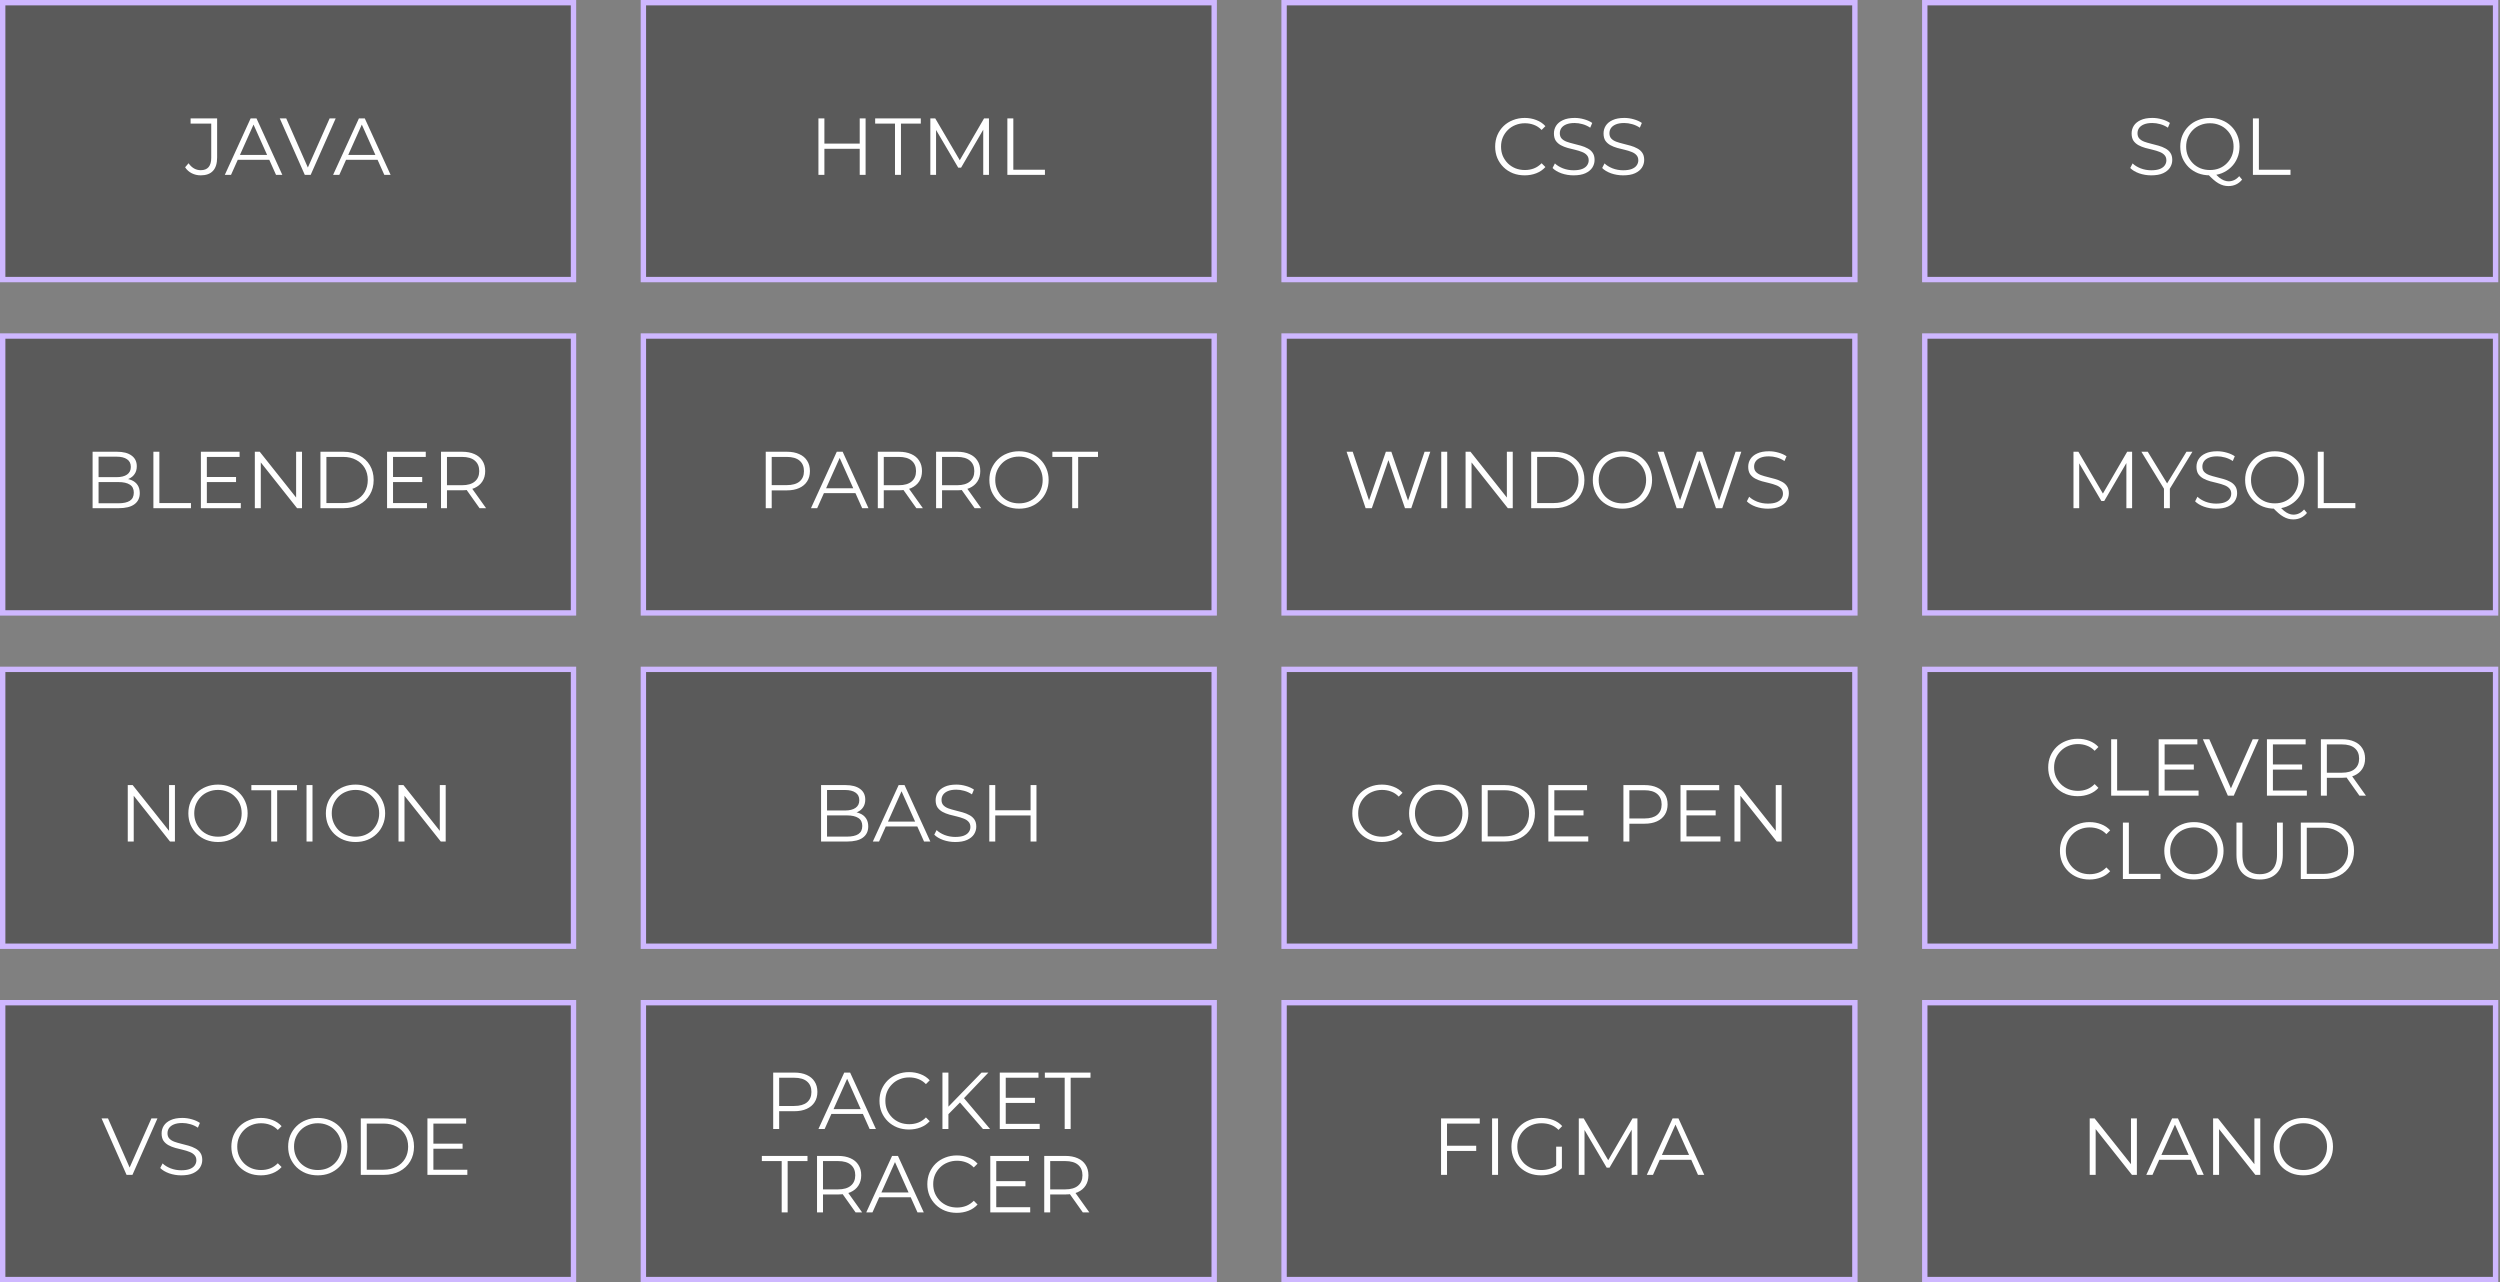 <svg width="930" height="477" viewBox="0 0 930 477" fill="none" xmlns="http://www.w3.org/2000/svg">
<rect x="0" y="0" width="930" height="477" fill="#808080" stroke="none"/>
<rect x="1" y="1" width="212.339" height="103" fill="black" fill-opacity="0.3" stroke="#CEB7FF" stroke-width="2"/>
<path d="M74.651 65.23C73.471 65.23 72.361 64.97 71.321 64.45C70.301 63.93 69.481 63.19 68.861 62.23L70.151 60.73C70.731 61.57 71.401 62.21 72.161 62.65C72.921 63.09 73.761 63.31 74.681 63.31C77.281 63.31 78.581 61.77 78.581 58.69V45.97H70.901V44.05H80.771V58.6C80.771 60.82 80.251 62.48 79.211 63.58C78.191 64.68 76.671 65.23 74.651 65.23ZM83.631 65.05L93.231 44.05H95.421L105.021 65.05H102.681L93.861 45.34H94.761L85.941 65.05H83.631ZM87.411 59.44L88.071 57.64H100.281L100.941 59.44H87.411ZM113.381 65.05L104.081 44.05H106.481L115.181 63.82H113.861L122.621 44.05H124.871L115.571 65.05H113.381ZM123.914 65.05L133.514 44.05H135.704L145.304 65.05H142.964L134.144 45.34H135.044L126.224 65.05H123.914ZM127.694 59.44L128.354 57.64H140.564L141.224 59.44H127.694Z" fill="white"/>
<rect x="1" y="125" width="212.339" height="103" fill="black" fill-opacity="0.3" stroke="#CEB7FF" stroke-width="2"/>
<path d="M34.445 189.05V168.05H43.505C45.845 168.05 47.655 168.52 48.935 169.46C50.235 170.4 50.885 171.73 50.885 173.45C50.885 174.59 50.615 175.55 50.075 176.33C49.555 177.11 48.835 177.7 47.915 178.1C47.015 178.5 46.025 178.7 44.945 178.7L45.455 177.98C46.795 177.98 47.945 178.19 48.905 178.61C49.885 179.01 50.645 179.62 51.185 180.44C51.725 181.24 51.995 182.24 51.995 183.44C51.995 185.22 51.335 186.6 50.015 187.58C48.715 188.56 46.745 189.05 44.105 189.05H34.445ZM36.665 187.22H44.075C45.915 187.22 47.325 186.91 48.305 186.29C49.285 185.65 49.775 184.64 49.775 183.26C49.775 181.9 49.285 180.91 48.305 180.29C47.325 179.65 45.915 179.33 44.075 179.33H36.425V177.5H43.355C45.035 177.5 46.335 177.18 47.255 176.54C48.195 175.9 48.665 174.95 48.665 173.69C48.665 172.41 48.195 171.46 47.255 170.84C46.335 170.2 45.035 169.88 43.355 169.88H36.665V187.22ZM57.062 189.05V168.05H59.282V187.13H71.042V189.05H57.062ZM76.708 177.44H87.808V179.33H76.708V177.44ZM76.948 187.13H89.578V189.05H74.728V168.05H89.128V169.97H76.948V187.13ZM94.796 189.05V168.05H96.626L111.116 186.29H110.156V168.05H112.346V189.05H110.516L96.056 170.81H97.016V189.05H94.796ZM119.201 189.05V168.05H127.751C129.991 168.05 131.951 168.5 133.631 169.4C135.331 170.28 136.651 171.51 137.591 173.09C138.531 174.67 139.001 176.49 139.001 178.55C139.001 180.61 138.531 182.43 137.591 184.01C136.651 185.59 135.331 186.83 133.631 187.73C131.951 188.61 129.991 189.05 127.751 189.05H119.201ZM121.421 187.13H127.631C129.491 187.13 131.101 186.77 132.461 186.05C133.841 185.31 134.911 184.3 135.671 183.02C136.431 181.72 136.811 180.23 136.811 178.55C136.811 176.85 136.431 175.36 135.671 174.08C134.911 172.8 133.841 171.8 132.461 171.08C131.101 170.34 129.491 169.97 127.631 169.97H121.421V187.13ZM145.966 177.44H157.066V179.33H145.966V177.44ZM146.206 187.13H158.836V189.05H143.986V168.05H158.386V169.97H146.206V187.13ZM164.054 189.05V168.05H171.914C173.694 168.05 175.224 168.34 176.504 168.92C177.784 169.48 178.764 170.3 179.444 171.38C180.144 172.44 180.494 173.73 180.494 175.25C180.494 176.73 180.144 178.01 179.444 179.09C178.764 180.15 177.784 180.97 176.504 181.55C175.224 182.11 173.694 182.39 171.914 182.39H165.284L166.274 181.37V189.05H164.054ZM178.394 189.05L172.994 181.43H175.394L180.824 189.05H178.394ZM166.274 181.55L165.284 180.5H171.854C173.954 180.5 175.544 180.04 176.624 179.12C177.724 178.2 178.274 176.91 178.274 175.25C178.274 173.57 177.724 172.27 176.624 171.35C175.544 170.43 173.954 169.97 171.854 169.97H165.284L166.274 168.92V181.55Z" fill="white"/>
<rect x="1" y="249" width="212.339" height="103" fill="black" fill-opacity="0.3" stroke="#CEB7FF" stroke-width="2"/>
<path d="M47.526 313.05V292.05H49.356L63.846 310.29H62.886V292.05H65.076V313.05H63.246L48.786 294.81H49.746V313.05H47.526ZM81.11 313.23C79.53 313.23 78.06 312.97 76.7 312.45C75.36 311.91 74.19 311.16 73.19 310.2C72.21 309.22 71.44 308.09 70.88 306.81C70.34 305.51 70.07 304.09 70.07 302.55C70.07 301.01 70.34 299.6 70.88 298.32C71.44 297.02 72.21 295.89 73.19 294.93C74.19 293.95 75.36 293.2 76.7 292.68C78.04 292.14 79.51 291.87 81.11 291.87C82.69 291.87 84.15 292.14 85.49 292.68C86.83 293.2 87.99 293.94 88.97 294.9C89.97 295.86 90.74 296.99 91.28 298.29C91.84 299.59 92.12 301.01 92.12 302.55C92.12 304.09 91.84 305.51 91.28 306.81C90.74 308.11 89.97 309.24 88.97 310.2C87.99 311.16 86.83 311.91 85.49 312.45C84.15 312.97 82.69 313.23 81.11 313.23ZM81.11 311.25C82.37 311.25 83.53 311.04 84.59 310.62C85.67 310.18 86.6 309.57 87.38 308.79C88.18 307.99 88.8 307.07 89.24 306.03C89.68 304.97 89.9 303.81 89.9 302.55C89.9 301.29 89.68 300.14 89.24 299.1C88.8 298.04 88.18 297.12 87.38 296.34C86.6 295.54 85.67 294.93 84.59 294.51C83.53 294.07 82.37 293.85 81.11 293.85C79.85 293.85 78.68 294.07 77.6 294.51C76.52 294.93 75.58 295.54 74.78 296.34C74 297.12 73.38 298.04 72.92 299.1C72.48 300.14 72.26 301.29 72.26 302.55C72.26 303.79 72.48 304.94 72.92 306C73.38 307.06 74 307.99 74.78 308.79C75.58 309.57 76.52 310.18 77.6 310.62C78.68 311.04 79.85 311.25 81.11 311.25ZM100.883 313.05V293.97H93.503V292.05H110.483V293.97H103.103V313.05H100.883ZM114.03 313.05V292.05H116.25V313.05H114.03ZM132.263 313.23C130.683 313.23 129.213 312.97 127.853 312.45C126.513 311.91 125.343 311.16 124.343 310.2C123.363 309.22 122.593 308.09 122.033 306.81C121.493 305.51 121.223 304.09 121.223 302.55C121.223 301.01 121.493 299.6 122.033 298.32C122.593 297.02 123.363 295.89 124.343 294.93C125.343 293.95 126.513 293.2 127.853 292.68C129.193 292.14 130.663 291.87 132.263 291.87C133.843 291.87 135.303 292.14 136.643 292.68C137.983 293.2 139.143 293.94 140.123 294.9C141.123 295.86 141.893 296.99 142.433 298.29C142.993 299.59 143.273 301.01 143.273 302.55C143.273 304.09 142.993 305.51 142.433 306.81C141.893 308.11 141.123 309.24 140.123 310.2C139.143 311.16 137.983 311.91 136.643 312.45C135.303 312.97 133.843 313.23 132.263 313.23ZM132.263 311.25C133.523 311.25 134.683 311.04 135.743 310.62C136.823 310.18 137.753 309.57 138.533 308.79C139.333 307.99 139.953 307.07 140.393 306.03C140.833 304.97 141.053 303.81 141.053 302.55C141.053 301.29 140.833 300.14 140.393 299.1C139.953 298.04 139.333 297.12 138.533 296.34C137.753 295.54 136.823 294.93 135.743 294.51C134.683 294.07 133.523 293.85 132.263 293.85C131.003 293.85 129.833 294.07 128.753 294.51C127.673 294.93 126.733 295.54 125.933 296.34C125.153 297.12 124.533 298.04 124.073 299.1C123.633 300.14 123.413 301.29 123.413 302.55C123.413 303.79 123.633 304.94 124.073 306C124.533 307.06 125.153 307.99 125.933 308.79C126.733 309.57 127.673 310.18 128.753 310.62C129.833 311.04 131.003 311.25 132.263 311.25ZM148.249 313.05V292.05H150.079L164.569 310.29H163.609V292.05H165.799V313.05H163.969L149.509 294.81H150.469V313.05H148.249Z" fill="white"/>
<rect x="1" y="373" width="212.339" height="103" fill="black" fill-opacity="0.3" stroke="#CEB7FF" stroke-width="2"/>
<path d="M47.08 437.05L37.78 416.05H40.18L48.88 435.82H47.56L56.32 416.05H58.57L49.27 437.05H47.08ZM67.408 437.23C65.848 437.23 64.348 436.98 62.908 436.48C61.488 435.96 60.388 435.3 59.608 434.5L60.478 432.79C61.218 433.51 62.208 434.12 63.448 434.62C64.708 435.1 66.028 435.34 67.408 435.34C68.728 435.34 69.798 435.18 70.618 434.86C71.458 434.52 72.068 434.07 72.448 433.51C72.848 432.95 73.048 432.33 73.048 431.65C73.048 430.83 72.808 430.17 72.328 429.67C71.868 429.17 71.258 428.78 70.498 428.5C69.738 428.2 68.898 427.94 67.978 427.72C67.058 427.5 66.138 427.27 65.218 427.03C64.298 426.77 63.448 426.43 62.668 426.01C61.908 425.59 61.288 425.04 60.808 424.36C60.348 423.66 60.118 422.75 60.118 421.63C60.118 420.59 60.388 419.64 60.928 418.78C61.488 417.9 62.338 417.2 63.478 416.68C64.618 416.14 66.078 415.87 67.858 415.87C69.038 415.87 70.208 416.04 71.368 416.38C72.528 416.7 73.528 417.15 74.368 417.73L73.618 419.5C72.718 418.9 71.758 418.46 70.738 418.18C69.738 417.9 68.768 417.76 67.828 417.76C66.568 417.76 65.528 417.93 64.708 418.27C63.888 418.61 63.278 419.07 62.878 419.65C62.498 420.21 62.308 420.85 62.308 421.57C62.308 422.39 62.538 423.05 62.998 423.55C63.478 424.05 64.098 424.44 64.858 424.72C65.638 425 66.488 425.25 67.408 425.47C68.328 425.69 69.238 425.93 70.138 426.19C71.058 426.45 71.898 426.79 72.658 427.21C73.438 427.61 74.058 428.15 74.518 428.83C74.998 429.51 75.238 430.4 75.238 431.5C75.238 432.52 74.958 433.47 74.398 434.35C73.838 435.21 72.978 435.91 71.818 436.45C70.678 436.97 69.208 437.23 67.408 437.23ZM97.046 437.23C95.466 437.23 94.006 436.97 92.666 436.45C91.326 435.91 90.166 435.16 89.186 434.2C88.206 433.24 87.436 432.11 86.876 430.81C86.336 429.51 86.066 428.09 86.066 426.55C86.066 425.01 86.336 423.59 86.876 422.29C87.436 420.99 88.206 419.86 89.186 418.9C90.186 417.94 91.356 417.2 92.696 416.68C94.036 416.14 95.496 415.87 97.076 415.87C98.596 415.87 100.026 416.13 101.366 416.65C102.706 417.15 103.836 417.91 104.756 418.93L103.346 420.34C102.486 419.46 101.536 418.83 100.496 418.45C99.456 418.05 98.336 417.85 97.136 417.85C95.876 417.85 94.706 418.07 93.626 418.51C92.546 418.93 91.606 419.54 90.806 420.34C90.006 421.12 89.376 422.04 88.916 423.1C88.476 424.14 88.256 425.29 88.256 426.55C88.256 427.81 88.476 428.97 88.916 430.03C89.376 431.07 90.006 431.99 90.806 432.79C91.606 433.57 92.546 434.18 93.626 434.62C94.706 435.04 95.876 435.25 97.136 435.25C98.336 435.25 99.456 435.05 100.496 434.65C101.536 434.25 102.486 433.61 103.346 432.73L104.756 434.14C103.836 435.16 102.706 435.93 101.366 436.45C100.026 436.97 98.586 437.23 97.046 437.23ZM118.229 437.23C116.649 437.23 115.179 436.97 113.819 436.45C112.479 435.91 111.309 435.16 110.309 434.2C109.329 433.22 108.559 432.09 107.999 430.81C107.459 429.51 107.189 428.09 107.189 426.55C107.189 425.01 107.459 423.6 107.999 422.32C108.559 421.02 109.329 419.89 110.309 418.93C111.309 417.95 112.479 417.2 113.819 416.68C115.159 416.14 116.629 415.87 118.229 415.87C119.809 415.87 121.269 416.14 122.609 416.68C123.949 417.2 125.109 417.94 126.089 418.9C127.089 419.86 127.859 420.99 128.399 422.29C128.959 423.59 129.239 425.01 129.239 426.55C129.239 428.09 128.959 429.51 128.399 430.81C127.859 432.11 127.089 433.24 126.089 434.2C125.109 435.16 123.949 435.91 122.609 436.45C121.269 436.97 119.809 437.23 118.229 437.23ZM118.229 435.25C119.489 435.25 120.649 435.04 121.709 434.62C122.789 434.18 123.719 433.57 124.499 432.79C125.299 431.99 125.919 431.07 126.359 430.03C126.799 428.97 127.019 427.81 127.019 426.55C127.019 425.29 126.799 424.14 126.359 423.1C125.919 422.04 125.299 421.12 124.499 420.34C123.719 419.54 122.789 418.93 121.709 418.51C120.649 418.07 119.489 417.85 118.229 417.85C116.969 417.85 115.799 418.07 114.719 418.51C113.639 418.93 112.699 419.54 111.899 420.34C111.119 421.12 110.499 422.04 110.039 423.1C109.599 424.14 109.379 425.29 109.379 426.55C109.379 427.79 109.599 428.94 110.039 430C110.499 431.06 111.119 431.99 111.899 432.79C112.699 433.57 113.639 434.18 114.719 434.62C115.799 435.04 116.969 435.25 118.229 435.25ZM134.215 437.05V416.05H142.765C145.005 416.05 146.965 416.5 148.645 417.4C150.345 418.28 151.665 419.51 152.605 421.09C153.545 422.67 154.015 424.49 154.015 426.55C154.015 428.61 153.545 430.43 152.605 432.01C151.665 433.59 150.345 434.83 148.645 435.73C146.965 436.61 145.005 437.05 142.765 437.05H134.215ZM136.435 435.13H142.645C144.505 435.13 146.115 434.77 147.475 434.05C148.855 433.31 149.925 432.3 150.685 431.02C151.445 429.72 151.825 428.23 151.825 426.55C151.825 424.85 151.445 423.36 150.685 422.08C149.925 420.8 148.855 419.8 147.475 419.08C146.115 418.34 144.505 417.97 142.645 417.97H136.435V435.13ZM160.981 425.44H172.081V427.33H160.981V425.44ZM161.221 435.13H173.851V437.05H159.001V416.05H173.401V417.97H161.221V435.13Z" fill="white"/>
<rect x="239.339" y="1" width="212.339" height="103" fill="black" fill-opacity="0.3" stroke="#CEB7FF" stroke-width="2"/>
<path d="M319.814 44.05H322.004V65.05H319.814V44.05ZM306.674 65.05H304.454V44.05H306.674V65.05ZM320.024 55.36H306.434V53.41H320.024V55.36ZM332.938 65.05V45.97H325.558V44.05H342.538V45.97H335.158V65.05H332.938ZM346.085 65.05V44.05H347.915L357.515 60.43H356.555L366.065 44.05H367.895V65.05H365.765V47.38H366.275L357.515 62.38H356.465L347.645 47.38H348.215V65.05H346.085ZM374.737 65.05V44.05H376.957V63.13H388.717V65.05H374.737Z" fill="white"/>
<rect x="239.339" y="125" width="212.339" height="103" fill="black" fill-opacity="0.3" stroke="#CEB7FF" stroke-width="2"/>
<path d="M284.854 189.05V168.05H292.714C294.494 168.05 296.024 168.34 297.304 168.92C298.584 169.48 299.564 170.3 300.244 171.38C300.944 172.44 301.294 173.73 301.294 175.25C301.294 176.73 300.944 178.01 300.244 179.09C299.564 180.15 298.584 180.97 297.304 181.55C296.024 182.13 294.494 182.42 292.714 182.42H286.084L287.074 181.37V189.05H284.854ZM287.074 181.55L286.084 180.47H292.654C294.754 180.47 296.344 180.02 297.424 179.12C298.524 178.2 299.074 176.91 299.074 175.25C299.074 173.57 298.524 172.27 297.424 171.35C296.344 170.43 294.754 169.97 292.654 169.97H286.084L287.074 168.92V181.55ZM301.68 189.05L311.28 168.05H313.47L323.07 189.05H320.73L311.91 169.34H312.81L303.99 189.05H301.68ZM305.46 183.44L306.12 181.64H318.33L318.99 183.44H305.46ZM326.544 189.05V168.05H334.404C336.184 168.05 337.714 168.34 338.994 168.92C340.274 169.48 341.254 170.3 341.934 171.38C342.634 172.44 342.984 173.73 342.984 175.25C342.984 176.73 342.634 178.01 341.934 179.09C341.254 180.15 340.274 180.97 338.994 181.55C337.714 182.11 336.184 182.39 334.404 182.39H327.774L328.764 181.37V189.05H326.544ZM340.884 189.05L335.484 181.43H337.884L343.314 189.05H340.884ZM328.764 181.55L327.774 180.5H334.344C336.444 180.5 338.034 180.04 339.114 179.12C340.214 178.2 340.764 176.91 340.764 175.25C340.764 173.57 340.214 172.27 339.114 171.35C338.034 170.43 336.444 169.97 334.344 169.97H327.774L328.764 168.92V181.55ZM348.223 189.05V168.05H356.083C357.863 168.05 359.393 168.34 360.673 168.92C361.953 169.48 362.933 170.3 363.613 171.38C364.313 172.44 364.663 173.73 364.663 175.25C364.663 176.73 364.313 178.01 363.613 179.09C362.933 180.15 361.953 180.97 360.673 181.55C359.393 182.11 357.863 182.39 356.083 182.39H349.453L350.443 181.37V189.05H348.223ZM362.563 189.05L357.163 181.43H359.563L364.993 189.05H362.563ZM350.443 181.55L349.453 180.5H356.023C358.123 180.5 359.713 180.04 360.793 179.12C361.893 178.2 362.443 176.91 362.443 175.25C362.443 173.57 361.893 172.27 360.793 171.35C359.713 170.43 358.123 169.97 356.023 169.97H349.453L350.443 168.92V181.55ZM379.083 189.23C377.503 189.23 376.033 188.97 374.673 188.45C373.333 187.91 372.163 187.16 371.163 186.2C370.183 185.22 369.413 184.09 368.853 182.81C368.313 181.51 368.043 180.09 368.043 178.55C368.043 177.01 368.313 175.6 368.853 174.32C369.413 173.02 370.183 171.89 371.163 170.93C372.163 169.95 373.333 169.2 374.673 168.68C376.013 168.14 377.483 167.87 379.083 167.87C380.663 167.87 382.123 168.14 383.463 168.68C384.803 169.2 385.963 169.94 386.943 170.9C387.943 171.86 388.713 172.99 389.253 174.29C389.813 175.59 390.093 177.01 390.093 178.55C390.093 180.09 389.813 181.51 389.253 182.81C388.713 184.11 387.943 185.24 386.943 186.2C385.963 187.16 384.803 187.91 383.463 188.45C382.123 188.97 380.663 189.23 379.083 189.23ZM379.083 187.25C380.343 187.25 381.503 187.04 382.563 186.62C383.643 186.18 384.573 185.57 385.353 184.79C386.153 183.99 386.773 183.07 387.213 182.03C387.653 180.97 387.873 179.81 387.873 178.55C387.873 177.29 387.653 176.14 387.213 175.1C386.773 174.04 386.153 173.12 385.353 172.34C384.573 171.54 383.643 170.93 382.563 170.51C381.503 170.07 380.343 169.85 379.083 169.85C377.823 169.85 376.653 170.07 375.573 170.51C374.493 170.93 373.553 171.54 372.753 172.34C371.973 173.12 371.353 174.04 370.893 175.1C370.453 176.14 370.233 177.29 370.233 178.55C370.233 179.79 370.453 180.94 370.893 182C371.353 183.06 371.973 183.99 372.753 184.79C373.553 185.57 374.493 186.18 375.573 186.62C376.653 187.04 377.823 187.25 379.083 187.25ZM398.856 189.05V169.97H391.476V168.05H408.456V169.97H401.076V189.05H398.856Z" fill="white"/>
<rect x="239.339" y="249" width="212.339" height="103" fill="black" fill-opacity="0.3" stroke="#CEB7FF" stroke-width="2"/>
<path d="M305.437 313.05V292.05H314.497C316.837 292.05 318.647 292.52 319.927 293.46C321.227 294.4 321.877 295.73 321.877 297.45C321.877 298.59 321.607 299.55 321.067 300.33C320.547 301.11 319.827 301.7 318.907 302.1C318.007 302.5 317.017 302.7 315.937 302.7L316.447 301.98C317.787 301.98 318.937 302.19 319.897 302.61C320.877 303.01 321.637 303.62 322.177 304.44C322.717 305.24 322.987 306.24 322.987 307.44C322.987 309.22 322.327 310.6 321.007 311.58C319.707 312.56 317.737 313.05 315.097 313.05H305.437ZM307.657 311.22H315.067C316.907 311.22 318.317 310.91 319.297 310.29C320.277 309.65 320.767 308.64 320.767 307.26C320.767 305.9 320.277 304.91 319.297 304.29C318.317 303.65 316.907 303.33 315.067 303.33H307.417V301.5H314.347C316.027 301.5 317.327 301.18 318.247 300.54C319.187 299.9 319.657 298.95 319.657 297.69C319.657 296.41 319.187 295.46 318.247 294.84C317.327 294.2 316.027 293.88 314.347 293.88H307.657V311.22ZM324.694 313.05L334.294 292.05H336.484L346.084 313.05H343.744L334.924 293.34H335.824L327.004 313.05H324.694ZM328.474 307.44L329.134 305.64H341.344L342.004 307.44H328.474ZM355.348 313.23C353.788 313.23 352.288 312.98 350.848 312.48C349.428 311.96 348.328 311.3 347.548 310.5L348.418 308.79C349.158 309.51 350.148 310.12 351.388 310.62C352.648 311.1 353.968 311.34 355.348 311.34C356.668 311.34 357.738 311.18 358.558 310.86C359.398 310.52 360.008 310.07 360.388 309.51C360.788 308.95 360.988 308.33 360.988 307.65C360.988 306.83 360.748 306.17 360.268 305.67C359.808 305.17 359.198 304.78 358.438 304.5C357.678 304.2 356.838 303.94 355.918 303.72C354.998 303.5 354.078 303.27 353.158 303.03C352.238 302.77 351.388 302.43 350.608 302.01C349.848 301.59 349.228 301.04 348.748 300.36C348.288 299.66 348.058 298.75 348.058 297.63C348.058 296.59 348.328 295.64 348.868 294.78C349.428 293.9 350.278 293.2 351.418 292.68C352.558 292.14 354.018 291.87 355.798 291.87C356.978 291.87 358.148 292.04 359.308 292.38C360.468 292.7 361.468 293.15 362.308 293.73L361.558 295.5C360.658 294.9 359.698 294.46 358.678 294.18C357.678 293.9 356.708 293.76 355.768 293.76C354.508 293.76 353.468 293.93 352.648 294.27C351.828 294.61 351.218 295.07 350.818 295.65C350.438 296.21 350.248 296.85 350.248 297.57C350.248 298.39 350.478 299.05 350.938 299.55C351.418 300.05 352.038 300.44 352.798 300.72C353.578 301 354.428 301.25 355.348 301.47C356.268 301.69 357.178 301.93 358.078 302.19C358.998 302.45 359.838 302.79 360.598 303.21C361.378 303.61 361.998 304.15 362.458 304.83C362.938 305.51 363.178 306.4 363.178 307.5C363.178 308.52 362.898 309.47 362.338 310.35C361.778 311.21 360.918 311.91 359.758 312.45C358.618 312.97 357.148 313.23 355.348 313.23ZM383.375 292.05H385.565V313.05H383.375V292.05ZM370.235 313.05H368.015V292.05H370.235V313.05ZM383.585 303.36H369.995V301.41H383.585V303.36Z" fill="white"/>
<rect x="239.339" y="373" width="212.339" height="103" fill="black" fill-opacity="0.3" stroke="#CEB7FF" stroke-width="2"/>
<path d="M287.629 420V399H295.489C297.269 399 298.799 399.29 300.079 399.87C301.359 400.43 302.339 401.25 303.019 402.33C303.719 403.39 304.069 404.68 304.069 406.2C304.069 407.68 303.719 408.96 303.019 410.04C302.339 411.1 301.359 411.92 300.079 412.5C298.799 413.08 297.269 413.37 295.489 413.37H288.859L289.849 412.32V420H287.629ZM289.849 412.5L288.859 411.42H295.429C297.529 411.42 299.119 410.97 300.199 410.07C301.299 409.15 301.849 407.86 301.849 406.2C301.849 404.52 301.299 403.22 300.199 402.3C299.119 401.38 297.529 400.92 295.429 400.92H288.859L289.849 399.87V412.5ZM304.455 420L314.055 399H316.245L325.845 420H323.505L314.685 400.29H315.585L306.765 420H304.455ZM308.235 414.39L308.895 412.59H321.105L321.765 414.39H308.235ZM338.145 420.18C336.565 420.18 335.105 419.92 333.765 419.4C332.425 418.86 331.265 418.11 330.285 417.15C329.305 416.19 328.535 415.06 327.975 413.76C327.435 412.46 327.165 411.04 327.165 409.5C327.165 407.96 327.435 406.54 327.975 405.24C328.535 403.94 329.305 402.81 330.285 401.85C331.285 400.89 332.455 400.15 333.795 399.63C335.135 399.09 336.595 398.82 338.175 398.82C339.695 398.82 341.125 399.08 342.465 399.6C343.805 400.1 344.935 400.86 345.855 401.88L344.445 403.29C343.585 402.41 342.635 401.78 341.595 401.4C340.555 401 339.435 400.8 338.235 400.8C336.975 400.8 335.805 401.02 334.725 401.46C333.645 401.88 332.705 402.49 331.905 403.29C331.105 404.07 330.475 404.99 330.015 406.05C329.575 407.09 329.355 408.24 329.355 409.5C329.355 410.76 329.575 411.92 330.015 412.98C330.475 414.02 331.105 414.94 331.905 415.74C332.705 416.52 333.645 417.13 334.725 417.57C335.805 417.99 336.975 418.2 338.235 418.2C339.435 418.2 340.555 418 341.595 417.6C342.635 417.2 343.585 416.56 344.445 415.68L345.855 417.09C344.935 418.11 343.805 418.88 342.465 419.4C341.125 419.92 339.685 420.18 338.145 420.18ZM352.508 414.78L352.418 412.08L365.138 399H367.688L358.418 408.72L357.158 410.07L352.508 414.78ZM350.588 420V399H352.808V420H350.588ZM365.678 420L356.618 409.56L358.118 407.94L368.318 420H365.678ZM373.896 408.39H384.996V410.28H373.896V408.39ZM374.136 418.08H386.766V420H371.916V399H386.316V400.92H374.136V418.08ZM396.064 420V400.92H388.684V399H405.664V400.92H398.284V420H396.064ZM290.786 451V431.92H283.406V430H300.386V431.92H293.006V451H290.786ZM303.933 451V430H311.793C313.573 430 315.103 430.29 316.383 430.87C317.663 431.43 318.643 432.25 319.323 433.33C320.023 434.39 320.373 435.68 320.373 437.2C320.373 438.68 320.023 439.96 319.323 441.04C318.643 442.1 317.663 442.92 316.383 443.5C315.103 444.06 313.573 444.34 311.793 444.34H305.163L306.153 443.32V451H303.933ZM318.273 451L312.873 443.38H315.273L320.703 451H318.273ZM306.153 443.5L305.163 442.45H311.733C313.833 442.45 315.423 441.99 316.503 441.07C317.603 440.15 318.153 438.86 318.153 437.2C318.153 435.52 317.603 434.22 316.503 433.3C315.423 432.38 313.833 431.92 311.733 431.92H305.163L306.153 430.87V443.5ZM322.252 451L331.852 430H334.042L343.642 451H341.302L332.482 431.29H333.382L324.562 451H322.252ZM326.032 445.39L326.692 443.59H338.902L339.562 445.39H326.032ZM355.943 451.18C354.363 451.18 352.903 450.92 351.563 450.4C350.223 449.86 349.063 449.11 348.083 448.15C347.103 447.19 346.333 446.06 345.773 444.76C345.233 443.46 344.963 442.04 344.963 440.5C344.963 438.96 345.233 437.54 345.773 436.24C346.333 434.94 347.103 433.81 348.083 432.85C349.083 431.89 350.253 431.15 351.593 430.63C352.933 430.09 354.393 429.82 355.973 429.82C357.493 429.82 358.923 430.08 360.263 430.6C361.603 431.1 362.733 431.86 363.653 432.88L362.243 434.29C361.383 433.41 360.433 432.78 359.393 432.4C358.353 432 357.233 431.8 356.033 431.8C354.773 431.8 353.603 432.02 352.523 432.46C351.443 432.88 350.503 433.49 349.703 434.29C348.903 435.07 348.273 435.99 347.813 437.05C347.373 438.09 347.153 439.24 347.153 440.5C347.153 441.76 347.373 442.92 347.813 443.98C348.273 445.02 348.903 445.94 349.703 446.74C350.503 447.52 351.443 448.13 352.523 448.57C353.603 448.99 354.773 449.2 356.033 449.2C357.233 449.2 358.353 449 359.393 448.6C360.433 448.2 361.383 447.56 362.243 446.68L363.653 448.09C362.733 449.11 361.603 449.88 360.263 450.4C358.923 450.92 357.483 451.18 355.943 451.18ZM370.366 439.39H381.466V441.28H370.366V439.39ZM370.606 449.08H383.236V451H368.386V430H382.786V431.92H370.606V449.08ZM388.454 451V430H396.314C398.094 430 399.624 430.29 400.904 430.87C402.184 431.43 403.164 432.25 403.844 433.33C404.544 434.39 404.894 435.68 404.894 437.2C404.894 438.68 404.544 439.96 403.844 441.04C403.164 442.1 402.184 442.92 400.904 443.5C399.624 444.06 398.094 444.34 396.314 444.34H389.684L390.674 443.32V451H388.454ZM402.794 451L397.394 443.38H399.794L405.224 451H402.794ZM390.674 443.5L389.684 442.45H396.254C398.354 442.45 399.944 441.99 401.024 441.07C402.124 440.15 402.674 438.86 402.674 437.2C402.674 435.52 402.124 434.22 401.024 433.3C399.944 432.38 398.354 431.92 396.254 431.92H389.684L390.674 430.87V443.5Z" fill="white"/>
<rect x="477.678" y="1" width="212.339" height="103" fill="black" fill-opacity="0.3" stroke="#CEB7FF" stroke-width="2"/>
<path d="M567.178 65.23C565.598 65.23 564.138 64.97 562.798 64.45C561.458 63.91 560.298 63.16 559.318 62.2C558.338 61.24 557.568 60.11 557.008 58.81C556.468 57.51 556.198 56.09 556.198 54.55C556.198 53.01 556.468 51.59 557.008 50.29C557.568 48.99 558.338 47.86 559.318 46.9C560.318 45.94 561.488 45.2 562.828 44.68C564.168 44.14 565.628 43.87 567.208 43.87C568.728 43.87 570.158 44.13 571.498 44.65C572.838 45.15 573.968 45.91 574.888 46.93L573.478 48.34C572.618 47.46 571.668 46.83 570.628 46.45C569.588 46.05 568.468 45.85 567.268 45.85C566.008 45.85 564.838 46.07 563.758 46.51C562.678 46.93 561.738 47.54 560.938 48.34C560.138 49.12 559.508 50.04 559.048 51.1C558.608 52.14 558.388 53.29 558.388 54.55C558.388 55.81 558.608 56.97 559.048 58.03C559.508 59.07 560.138 59.99 560.938 60.79C561.738 61.57 562.678 62.18 563.758 62.62C564.838 63.04 566.008 63.25 567.268 63.25C568.468 63.25 569.588 63.05 570.628 62.65C571.668 62.25 572.618 61.61 573.478 60.73L574.888 62.14C573.968 63.16 572.838 63.93 571.498 64.45C570.158 64.97 568.718 65.23 567.178 65.23ZM585.352 65.23C583.792 65.23 582.292 64.98 580.852 64.48C579.432 63.96 578.332 63.3 577.552 62.5L578.422 60.79C579.162 61.51 580.152 62.12 581.392 62.62C582.652 63.1 583.972 63.34 585.352 63.34C586.672 63.34 587.742 63.18 588.562 62.86C589.402 62.52 590.012 62.07 590.392 61.51C590.792 60.95 590.992 60.33 590.992 59.65C590.992 58.83 590.752 58.17 590.272 57.67C589.812 57.17 589.202 56.78 588.442 56.5C587.682 56.2 586.842 55.94 585.922 55.72C585.002 55.5 584.082 55.27 583.162 55.03C582.242 54.77 581.392 54.43 580.612 54.01C579.852 53.59 579.232 53.04 578.752 52.36C578.292 51.66 578.062 50.75 578.062 49.63C578.062 48.59 578.332 47.64 578.872 46.78C579.432 45.9 580.282 45.2 581.422 44.68C582.562 44.14 584.022 43.87 585.802 43.87C586.982 43.87 588.152 44.04 589.312 44.38C590.472 44.7 591.472 45.15 592.312 45.73L591.562 47.5C590.662 46.9 589.702 46.46 588.682 46.18C587.682 45.9 586.712 45.76 585.772 45.76C584.512 45.76 583.472 45.93 582.652 46.27C581.832 46.61 581.222 47.07 580.822 47.65C580.442 48.21 580.252 48.85 580.252 49.57C580.252 50.39 580.482 51.05 580.942 51.55C581.422 52.05 582.042 52.44 582.802 52.72C583.582 53 584.432 53.25 585.352 53.47C586.272 53.69 587.182 53.93 588.082 54.19C589.002 54.45 589.842 54.79 590.602 55.21C591.382 55.61 592.002 56.15 592.462 56.83C592.942 57.51 593.182 58.4 593.182 59.5C593.182 60.52 592.902 61.47 592.342 62.35C591.782 63.21 590.922 63.91 589.762 64.45C588.622 64.97 587.152 65.23 585.352 65.23ZM603.809 65.23C602.249 65.23 600.749 64.98 599.309 64.48C597.889 63.96 596.789 63.3 596.009 62.5L596.879 60.79C597.619 61.51 598.609 62.12 599.849 62.62C601.109 63.1 602.429 63.34 603.809 63.34C605.129 63.34 606.199 63.18 607.019 62.86C607.859 62.52 608.469 62.07 608.849 61.51C609.249 60.95 609.449 60.33 609.449 59.65C609.449 58.83 609.209 58.17 608.729 57.67C608.269 57.17 607.659 56.78 606.899 56.5C606.139 56.2 605.299 55.94 604.379 55.72C603.459 55.5 602.539 55.27 601.619 55.03C600.699 54.77 599.849 54.43 599.069 54.01C598.309 53.59 597.689 53.04 597.209 52.36C596.749 51.66 596.519 50.75 596.519 49.63C596.519 48.59 596.789 47.64 597.329 46.78C597.889 45.9 598.739 45.2 599.879 44.68C601.019 44.14 602.479 43.87 604.259 43.87C605.439 43.87 606.609 44.04 607.769 44.38C608.929 44.7 609.929 45.15 610.769 45.73L610.019 47.5C609.119 46.9 608.159 46.46 607.139 46.18C606.139 45.9 605.169 45.76 604.229 45.76C602.969 45.76 601.929 45.93 601.109 46.27C600.289 46.61 599.679 47.07 599.279 47.65C598.899 48.21 598.709 48.85 598.709 49.57C598.709 50.39 598.939 51.05 599.399 51.55C599.879 52.05 600.499 52.44 601.259 52.72C602.039 53 602.889 53.25 603.809 53.47C604.729 53.69 605.639 53.93 606.539 54.19C607.459 54.45 608.299 54.79 609.059 55.21C609.839 55.61 610.459 56.15 610.919 56.83C611.399 57.51 611.639 58.4 611.639 59.5C611.639 60.52 611.359 61.47 610.799 62.35C610.239 63.21 609.379 63.91 608.219 64.45C607.079 64.97 605.609 65.23 603.809 65.23Z" fill="white"/>
<rect x="477.678" y="125" width="212.339" height="103" fill="black" fill-opacity="0.3" stroke="#CEB7FF" stroke-width="2"/>
<path d="M508.012 189.05L500.932 168.05H503.212L509.842 187.82H508.702L515.542 168.05H517.582L524.332 187.82H523.252L529.942 168.05H532.072L524.992 189.05H522.652L516.202 170.3H516.802L510.322 189.05H508.012ZM536.142 189.05V168.05H538.362V189.05H536.142ZM545.195 189.05V168.05H547.025L561.515 186.29H560.555V168.05H562.745V189.05H560.915L546.455 170.81H547.415V189.05H545.195ZM569.599 189.05V168.05H578.149C580.389 168.05 582.349 168.5 584.029 169.4C585.729 170.28 587.049 171.51 587.989 173.09C588.929 174.67 589.399 176.49 589.399 178.55C589.399 180.61 588.929 182.43 587.989 184.01C587.049 185.59 585.729 186.83 584.029 187.73C582.349 188.61 580.389 189.05 578.149 189.05H569.599ZM571.819 187.13H578.029C579.889 187.13 581.499 186.77 582.859 186.05C584.239 185.31 585.309 184.3 586.069 183.02C586.829 181.72 587.209 180.23 587.209 178.55C587.209 176.85 586.829 175.36 586.069 174.08C585.309 172.8 584.239 171.8 582.859 171.08C581.499 170.34 579.889 169.97 578.029 169.97H571.819V187.13ZM603.564 189.23C601.984 189.23 600.514 188.97 599.154 188.45C597.814 187.91 596.644 187.16 595.644 186.2C594.664 185.22 593.894 184.09 593.334 182.81C592.794 181.51 592.524 180.09 592.524 178.55C592.524 177.01 592.794 175.6 593.334 174.32C593.894 173.02 594.664 171.89 595.644 170.93C596.644 169.95 597.814 169.2 599.154 168.68C600.494 168.14 601.964 167.87 603.564 167.87C605.144 167.87 606.604 168.14 607.944 168.68C609.284 169.2 610.444 169.94 611.424 170.9C612.424 171.86 613.194 172.99 613.734 174.29C614.294 175.59 614.574 177.01 614.574 178.55C614.574 180.09 614.294 181.51 613.734 182.81C613.194 184.11 612.424 185.24 611.424 186.2C610.444 187.16 609.284 187.91 607.944 188.45C606.604 188.97 605.144 189.23 603.564 189.23ZM603.564 187.25C604.824 187.25 605.984 187.04 607.044 186.62C608.124 186.18 609.054 185.57 609.834 184.79C610.634 183.99 611.254 183.07 611.694 182.03C612.134 180.97 612.354 179.81 612.354 178.55C612.354 177.29 612.134 176.14 611.694 175.1C611.254 174.04 610.634 173.12 609.834 172.34C609.054 171.54 608.124 170.93 607.044 170.51C605.984 170.07 604.824 169.85 603.564 169.85C602.304 169.85 601.134 170.07 600.054 170.51C598.974 170.93 598.034 171.54 597.234 172.34C596.454 173.12 595.834 174.04 595.374 175.1C594.934 176.14 594.714 177.29 594.714 178.55C594.714 179.79 594.934 180.94 595.374 182C595.834 183.06 596.454 183.99 597.234 184.79C598.034 185.57 598.974 186.18 600.054 186.62C601.134 187.04 602.304 187.25 603.564 187.25ZM623.705 189.05L616.625 168.05H618.905L625.535 187.82H624.395L631.235 168.05H633.275L640.025 187.82H638.945L645.635 168.05H647.765L640.685 189.05H638.345L631.895 170.3H632.495L626.015 189.05H623.705ZM657.625 189.23C656.065 189.23 654.565 188.98 653.125 188.48C651.705 187.96 650.605 187.3 649.825 186.5L650.695 184.79C651.435 185.51 652.425 186.12 653.665 186.62C654.925 187.1 656.245 187.34 657.625 187.34C658.945 187.34 660.015 187.18 660.835 186.86C661.675 186.52 662.285 186.07 662.665 185.51C663.065 184.95 663.265 184.33 663.265 183.65C663.265 182.83 663.025 182.17 662.545 181.67C662.085 181.17 661.475 180.78 660.715 180.5C659.955 180.2 659.115 179.94 658.195 179.72C657.275 179.5 656.355 179.27 655.435 179.03C654.515 178.77 653.665 178.43 652.885 178.01C652.125 177.59 651.505 177.04 651.025 176.36C650.565 175.66 650.335 174.75 650.335 173.63C650.335 172.59 650.605 171.64 651.145 170.78C651.705 169.9 652.555 169.2 653.695 168.68C654.835 168.14 656.295 167.87 658.075 167.87C659.255 167.87 660.425 168.04 661.585 168.38C662.745 168.7 663.745 169.15 664.585 169.73L663.835 171.5C662.935 170.9 661.975 170.46 660.955 170.18C659.955 169.9 658.985 169.76 658.045 169.76C656.785 169.76 655.745 169.93 654.925 170.27C654.105 170.61 653.495 171.07 653.095 171.65C652.715 172.21 652.525 172.85 652.525 173.57C652.525 174.39 652.755 175.05 653.215 175.55C653.695 176.05 654.315 176.44 655.075 176.72C655.855 177 656.705 177.25 657.625 177.47C658.545 177.69 659.455 177.93 660.355 178.19C661.275 178.45 662.115 178.79 662.875 179.21C663.655 179.61 664.275 180.15 664.735 180.83C665.215 181.51 665.455 182.4 665.455 183.5C665.455 184.52 665.175 185.47 664.615 186.35C664.055 187.21 663.195 187.91 662.035 188.45C660.895 188.97 659.425 189.23 657.625 189.23Z" fill="white"/>
<rect x="477.678" y="249" width="212.339" height="103" fill="black" fill-opacity="0.3" stroke="#CEB7FF" stroke-width="2"/>
<path d="M514.034 313.23C512.454 313.23 510.994 312.97 509.654 312.45C508.314 311.91 507.154 311.16 506.174 310.2C505.194 309.24 504.424 308.11 503.864 306.81C503.324 305.51 503.054 304.09 503.054 302.55C503.054 301.01 503.324 299.59 503.864 298.29C504.424 296.99 505.194 295.86 506.174 294.9C507.174 293.94 508.344 293.2 509.684 292.68C511.024 292.14 512.484 291.87 514.064 291.87C515.584 291.87 517.014 292.13 518.354 292.65C519.694 293.15 520.824 293.91 521.744 294.93L520.334 296.34C519.474 295.46 518.524 294.83 517.484 294.45C516.444 294.05 515.324 293.85 514.124 293.85C512.864 293.85 511.694 294.07 510.614 294.51C509.534 294.93 508.594 295.54 507.794 296.34C506.994 297.12 506.364 298.04 505.904 299.1C505.464 300.14 505.244 301.29 505.244 302.55C505.244 303.81 505.464 304.97 505.904 306.03C506.364 307.07 506.994 307.99 507.794 308.79C508.594 309.57 509.534 310.18 510.614 310.62C511.694 311.04 512.864 311.25 514.124 311.25C515.324 311.25 516.444 311.05 517.484 310.65C518.524 310.25 519.474 309.61 520.334 308.73L521.744 310.14C520.824 311.16 519.694 311.93 518.354 312.45C517.014 312.97 515.574 313.23 514.034 313.23ZM535.217 313.23C533.637 313.23 532.167 312.97 530.807 312.45C529.467 311.91 528.297 311.16 527.297 310.2C526.317 309.22 525.547 308.09 524.987 306.81C524.447 305.51 524.177 304.09 524.177 302.55C524.177 301.01 524.447 299.6 524.987 298.32C525.547 297.02 526.317 295.89 527.297 294.93C528.297 293.95 529.467 293.2 530.807 292.68C532.147 292.14 533.617 291.87 535.217 291.87C536.797 291.87 538.257 292.14 539.597 292.68C540.937 293.2 542.097 293.94 543.077 294.9C544.077 295.86 544.847 296.99 545.387 298.29C545.947 299.59 546.227 301.01 546.227 302.55C546.227 304.09 545.947 305.51 545.387 306.81C544.847 308.11 544.077 309.24 543.077 310.2C542.097 311.16 540.937 311.91 539.597 312.45C538.257 312.97 536.797 313.23 535.217 313.23ZM535.217 311.25C536.477 311.25 537.637 311.04 538.697 310.62C539.777 310.18 540.707 309.57 541.487 308.79C542.287 307.99 542.907 307.07 543.347 306.03C543.787 304.97 544.007 303.81 544.007 302.55C544.007 301.29 543.787 300.14 543.347 299.1C542.907 298.04 542.287 297.12 541.487 296.34C540.707 295.54 539.777 294.93 538.697 294.51C537.637 294.07 536.477 293.85 535.217 293.85C533.957 293.85 532.787 294.07 531.707 294.51C530.627 294.93 529.687 295.54 528.887 296.34C528.107 297.12 527.487 298.04 527.027 299.1C526.587 300.14 526.367 301.29 526.367 302.55C526.367 303.79 526.587 304.94 527.027 306C527.487 307.06 528.107 307.99 528.887 308.79C529.687 309.57 530.627 310.18 531.707 310.62C532.787 311.04 533.957 311.25 535.217 311.25ZM551.203 313.05V292.05H559.753C561.993 292.05 563.953 292.5 565.633 293.4C567.333 294.28 568.653 295.51 569.593 297.09C570.533 298.67 571.003 300.49 571.003 302.55C571.003 304.61 570.533 306.43 569.593 308.01C568.653 309.59 567.333 310.83 565.633 311.73C563.953 312.61 561.993 313.05 559.753 313.05H551.203ZM553.423 311.13H559.633C561.493 311.13 563.103 310.77 564.463 310.05C565.843 309.31 566.913 308.3 567.673 307.02C568.433 305.72 568.813 304.23 568.813 302.55C568.813 300.85 568.433 299.36 567.673 298.08C566.913 296.8 565.843 295.8 564.463 295.08C563.103 294.34 561.493 293.97 559.633 293.97H553.423V311.13ZM577.968 301.44H589.068V303.33H577.968V301.44ZM578.208 311.13H590.838V313.05H575.988V292.05H590.388V293.97H578.208V311.13ZM603.908 313.05V292.05H611.768C613.548 292.05 615.078 292.34 616.358 292.92C617.638 293.48 618.618 294.3 619.298 295.38C619.998 296.44 620.348 297.73 620.348 299.25C620.348 300.73 619.998 302.01 619.298 303.09C618.618 304.15 617.638 304.97 616.358 305.55C615.078 306.13 613.548 306.42 611.768 306.42H605.138L606.128 305.37V313.05H603.908ZM606.128 305.55L605.138 304.47H611.708C613.808 304.47 615.398 304.02 616.478 303.12C617.578 302.2 618.128 300.91 618.128 299.25C618.128 297.57 617.578 296.27 616.478 295.35C615.398 294.43 613.808 293.97 611.708 293.97H605.138L606.128 292.92V305.55ZM627.128 301.44H638.228V303.33H627.128V301.44ZM627.368 311.13H639.998V313.05H625.148V292.05H639.548V293.97H627.368V311.13ZM645.216 313.05V292.05H647.046L661.536 310.29H660.576V292.05H662.766V313.05H660.936L646.476 294.81H647.436V313.05H645.216Z" fill="white"/>
<rect x="477.678" y="373" width="212.339" height="103" fill="black" fill-opacity="0.3" stroke="#CEB7FF" stroke-width="2"/>
<path d="M538.049 426.22H549.149V428.14H538.049V426.22ZM538.289 437.05H536.069V416.05H550.469V417.97H538.289V437.05ZM555.053 437.05V416.05H557.273V437.05H555.053ZM573.316 437.23C571.716 437.23 570.236 436.97 568.876 436.45C567.536 435.91 566.366 435.16 565.366 434.2C564.386 433.24 563.616 432.11 563.056 430.81C562.516 429.51 562.246 428.09 562.246 426.55C562.246 425.01 562.516 423.59 563.056 422.29C563.616 420.99 564.396 419.86 565.396 418.9C566.396 417.94 567.566 417.2 568.906 416.68C570.266 416.14 571.746 415.87 573.346 415.87C574.946 415.87 576.406 416.12 577.726 416.62C579.066 417.12 580.206 417.88 581.146 418.9L579.766 420.31C578.886 419.43 577.916 418.8 576.856 418.42C575.796 418.04 574.656 417.85 573.436 417.85C572.136 417.85 570.936 418.07 569.836 418.51C568.756 418.93 567.806 419.54 566.986 420.34C566.186 421.12 565.556 422.04 565.096 423.1C564.656 424.14 564.436 425.29 564.436 426.55C564.436 427.79 564.656 428.94 565.096 430C565.556 431.06 566.186 431.99 566.986 432.79C567.806 433.57 568.756 434.18 569.836 434.62C570.936 435.04 572.126 435.25 573.406 435.25C574.606 435.25 575.736 435.07 576.796 434.71C577.876 434.35 578.866 433.74 579.766 432.88L581.026 434.56C580.026 435.44 578.856 436.11 577.516 436.57C576.176 437.01 574.776 437.23 573.316 437.23ZM578.896 434.29V426.55H581.026V434.56L578.896 434.29ZM587.309 437.05V416.05H589.139L598.739 432.43H597.779L607.289 416.05H609.119V437.05H606.989V419.38H607.499L598.739 434.38H597.689L588.869 419.38H589.439V437.05H587.309ZM612.601 437.05L622.201 416.05H624.391L633.991 437.05H631.651L622.831 417.34H623.731L614.911 437.05H612.601ZM616.381 431.44L617.041 429.64H629.251L629.911 431.44H616.381Z" fill="white"/>
<rect x="716.016" y="1" width="212.339" height="103" fill="black" fill-opacity="0.3" stroke="#CEB7FF" stroke-width="2"/>
<path d="M800.251 65.23C798.691 65.23 797.191 64.98 795.751 64.48C794.331 63.96 793.231 63.3 792.451 62.5L793.321 60.79C794.061 61.51 795.051 62.12 796.291 62.62C797.551 63.1 798.871 63.34 800.251 63.34C801.571 63.34 802.641 63.18 803.461 62.86C804.301 62.52 804.911 62.07 805.291 61.51C805.691 60.95 805.891 60.33 805.891 59.65C805.891 58.83 805.651 58.17 805.171 57.67C804.711 57.17 804.101 56.78 803.341 56.5C802.581 56.2 801.741 55.94 800.821 55.72C799.901 55.5 798.981 55.27 798.061 55.03C797.141 54.77 796.291 54.43 795.511 54.01C794.751 53.59 794.131 53.04 793.651 52.36C793.191 51.66 792.961 50.75 792.961 49.63C792.961 48.59 793.231 47.64 793.771 46.78C794.331 45.9 795.181 45.2 796.321 44.68C797.461 44.14 798.921 43.87 800.701 43.87C801.881 43.87 803.051 44.04 804.211 44.38C805.371 44.7 806.371 45.15 807.211 45.73L806.461 47.5C805.561 46.9 804.601 46.46 803.581 46.18C802.581 45.9 801.611 45.76 800.671 45.76C799.411 45.76 798.371 45.93 797.551 46.27C796.731 46.61 796.121 47.07 795.721 47.65C795.341 48.21 795.151 48.85 795.151 49.57C795.151 50.39 795.381 51.05 795.841 51.55C796.321 52.05 796.941 52.44 797.701 52.72C798.481 53 799.331 53.25 800.251 53.47C801.171 53.69 802.081 53.93 802.981 54.19C803.901 54.45 804.741 54.79 805.501 55.21C806.281 55.61 806.901 56.15 807.361 56.83C807.841 57.51 808.081 58.4 808.081 59.5C808.081 60.52 807.801 61.47 807.241 62.35C806.681 63.21 805.821 63.91 804.661 64.45C803.521 64.97 802.051 65.23 800.251 65.23ZM822.098 65.23C820.518 65.23 819.048 64.97 817.688 64.45C816.348 63.91 815.178 63.16 814.178 62.2C813.198 61.22 812.428 60.09 811.868 58.81C811.328 57.51 811.058 56.09 811.058 54.55C811.058 53.01 811.328 51.6 811.868 50.32C812.428 49.02 813.198 47.89 814.178 46.93C815.178 45.95 816.348 45.2 817.688 44.68C819.028 44.14 820.498 43.87 822.098 43.87C823.678 43.87 825.138 44.14 826.478 44.68C827.818 45.2 828.978 45.94 829.958 46.9C830.958 47.86 831.728 48.99 832.268 50.29C832.828 51.59 833.108 53.01 833.108 54.55C833.108 56.09 832.828 57.51 832.268 58.81C831.728 60.11 830.958 61.24 829.958 62.2C828.978 63.16 827.818 63.91 826.478 64.45C825.138 64.97 823.678 65.23 822.098 65.23ZM828.968 69.22C828.328 69.22 827.708 69.14 827.108 68.98C826.508 68.82 825.898 68.56 825.278 68.2C824.678 67.86 824.058 67.41 823.418 66.85C822.778 66.29 822.078 65.61 821.318 64.81L823.748 64.21C824.368 64.95 824.968 65.56 825.548 66.04C826.148 66.52 826.728 66.87 827.288 67.09C827.868 67.33 828.438 67.45 828.998 67.45C830.558 67.45 831.888 66.81 832.988 65.53L834.068 66.82C832.748 68.42 831.048 69.22 828.968 69.22ZM822.098 63.25C823.358 63.25 824.518 63.04 825.578 62.62C826.658 62.18 827.588 61.56 828.368 60.76C829.168 59.96 829.788 59.04 830.228 58C830.668 56.94 830.888 55.79 830.888 54.55C830.888 53.29 830.668 52.14 830.228 51.1C829.788 50.04 829.168 49.12 828.368 48.34C827.588 47.54 826.658 46.93 825.578 46.51C824.518 46.07 823.358 45.85 822.098 45.85C820.838 45.85 819.668 46.07 818.588 46.51C817.508 46.93 816.568 47.54 815.768 48.34C814.988 49.12 814.368 50.04 813.908 51.1C813.468 52.14 813.248 53.29 813.248 54.55C813.248 55.79 813.468 56.94 813.908 58C814.368 59.04 814.988 59.96 815.768 60.76C816.568 61.56 817.508 62.18 818.588 62.62C819.668 63.04 820.838 63.25 822.098 63.25ZM838.084 65.05V44.05H840.304V63.13H852.064V65.05H838.084Z" fill="white"/>
<rect x="716.016" y="125" width="212.339" height="103" fill="black" fill-opacity="0.3" stroke="#CEB7FF" stroke-width="2"/>
<path d="M771.333 189.05V168.05H773.163L782.763 184.43H781.803L791.313 168.05H793.143V189.05H791.013V171.38H791.523L782.763 186.38H781.713L772.893 171.38H773.463V189.05H771.333ZM804.996 189.05V181.25L805.506 182.63L796.596 168.05H798.966L806.796 180.86H805.536L813.366 168.05H815.586L806.676 182.63L807.186 181.25V189.05H804.996ZM824.379 189.23C822.819 189.23 821.319 188.98 819.879 188.48C818.459 187.96 817.359 187.3 816.579 186.5L817.449 184.79C818.189 185.51 819.179 186.12 820.419 186.62C821.679 187.1 822.999 187.34 824.379 187.34C825.699 187.34 826.769 187.18 827.589 186.86C828.429 186.52 829.039 186.07 829.419 185.51C829.819 184.95 830.019 184.33 830.019 183.65C830.019 182.83 829.779 182.17 829.299 181.67C828.839 181.17 828.229 180.78 827.469 180.5C826.709 180.2 825.869 179.94 824.949 179.72C824.029 179.5 823.109 179.27 822.189 179.03C821.269 178.77 820.419 178.43 819.639 178.01C818.879 177.59 818.259 177.04 817.779 176.36C817.319 175.66 817.089 174.75 817.089 173.63C817.089 172.59 817.359 171.64 817.899 170.78C818.459 169.9 819.309 169.2 820.449 168.68C821.589 168.14 823.049 167.87 824.829 167.87C826.009 167.87 827.179 168.04 828.339 168.38C829.499 168.7 830.499 169.15 831.339 169.73L830.589 171.5C829.689 170.9 828.729 170.46 827.709 170.18C826.709 169.9 825.739 169.76 824.799 169.76C823.539 169.76 822.499 169.93 821.679 170.27C820.859 170.61 820.249 171.07 819.849 171.65C819.469 172.21 819.279 172.85 819.279 173.57C819.279 174.39 819.509 175.05 819.969 175.55C820.449 176.05 821.069 176.44 821.829 176.72C822.609 177 823.459 177.25 824.379 177.47C825.299 177.69 826.209 177.93 827.109 178.19C828.029 178.45 828.869 178.79 829.629 179.21C830.409 179.61 831.029 180.15 831.489 180.83C831.969 181.51 832.209 182.4 832.209 183.5C832.209 184.52 831.929 185.47 831.369 186.35C830.809 187.21 829.949 187.91 828.789 188.45C827.649 188.97 826.179 189.23 824.379 189.23ZM846.226 189.23C844.646 189.23 843.176 188.97 841.816 188.45C840.476 187.91 839.306 187.16 838.306 186.2C837.326 185.22 836.556 184.09 835.996 182.81C835.456 181.51 835.186 180.09 835.186 178.55C835.186 177.01 835.456 175.6 835.996 174.32C836.556 173.02 837.326 171.89 838.306 170.93C839.306 169.95 840.476 169.2 841.816 168.68C843.156 168.14 844.626 167.87 846.226 167.87C847.806 167.87 849.266 168.14 850.606 168.68C851.946 169.2 853.106 169.94 854.086 170.9C855.086 171.86 855.856 172.99 856.396 174.29C856.956 175.59 857.236 177.01 857.236 178.55C857.236 180.09 856.956 181.51 856.396 182.81C855.856 184.11 855.086 185.24 854.086 186.2C853.106 187.16 851.946 187.91 850.606 188.45C849.266 188.97 847.806 189.23 846.226 189.23ZM853.096 193.22C852.456 193.22 851.836 193.14 851.236 192.98C850.636 192.82 850.026 192.56 849.406 192.2C848.806 191.86 848.186 191.41 847.546 190.85C846.906 190.29 846.206 189.61 845.446 188.81L847.876 188.21C848.496 188.95 849.096 189.56 849.676 190.04C850.276 190.52 850.856 190.87 851.416 191.09C851.996 191.33 852.566 191.45 853.126 191.45C854.686 191.45 856.016 190.81 857.116 189.53L858.196 190.82C856.876 192.42 855.176 193.22 853.096 193.22ZM846.226 187.25C847.486 187.25 848.646 187.04 849.706 186.62C850.786 186.18 851.716 185.56 852.496 184.76C853.296 183.96 853.916 183.04 854.356 182C854.796 180.94 855.016 179.79 855.016 178.55C855.016 177.29 854.796 176.14 854.356 175.1C853.916 174.04 853.296 173.12 852.496 172.34C851.716 171.54 850.786 170.93 849.706 170.51C848.646 170.07 847.486 169.85 846.226 169.85C844.966 169.85 843.796 170.07 842.716 170.51C841.636 170.93 840.696 171.54 839.896 172.34C839.116 173.12 838.496 174.04 838.036 175.1C837.596 176.14 837.376 177.29 837.376 178.55C837.376 179.79 837.596 180.94 838.036 182C838.496 183.04 839.116 183.96 839.896 184.76C840.696 185.56 841.636 186.18 842.716 186.62C843.796 187.04 844.966 187.25 846.226 187.25ZM862.212 189.05V168.05H864.432V187.13H876.192V189.05H862.212Z" fill="white"/>
<rect x="716.016" y="249" width="212.339" height="103" fill="black" fill-opacity="0.3" stroke="#CEB7FF" stroke-width="2"/>
<path d="M772.91 296.18C771.33 296.18 769.87 295.92 768.53 295.4C767.19 294.86 766.03 294.11 765.05 293.15C764.07 292.19 763.3 291.06 762.74 289.76C762.2 288.46 761.93 287.04 761.93 285.5C761.93 283.96 762.2 282.54 762.74 281.24C763.3 279.94 764.07 278.81 765.05 277.85C766.05 276.89 767.22 276.15 768.56 275.63C769.9 275.09 771.36 274.82 772.94 274.82C774.46 274.82 775.89 275.08 777.23 275.6C778.57 276.1 779.7 276.86 780.62 277.88L779.21 279.29C778.35 278.41 777.4 277.78 776.36 277.4C775.32 277 774.2 276.8 773 276.8C771.74 276.8 770.57 277.02 769.49 277.46C768.41 277.88 767.47 278.49 766.67 279.29C765.87 280.07 765.24 280.99 764.78 282.05C764.34 283.09 764.12 284.24 764.12 285.5C764.12 286.76 764.34 287.92 764.78 288.98C765.24 290.02 765.87 290.94 766.67 291.74C767.47 292.52 768.41 293.13 769.49 293.57C770.57 293.99 771.74 294.2 773 294.2C774.2 294.2 775.32 294 776.36 293.6C777.4 293.2 778.35 292.56 779.21 291.68L780.62 293.09C779.7 294.11 778.57 294.88 777.23 295.4C775.89 295.92 774.45 296.18 772.91 296.18ZM785.353 296V275H787.573V294.08H799.333V296H785.353ZM804.999 284.39H816.099V286.28H804.999V284.39ZM805.239 294.08H817.869V296H803.019V275H817.419V276.92H805.239V294.08ZM828.764 296L819.464 275H821.864L830.564 294.77H829.244L838.004 275H840.254L830.954 296H828.764ZM845.282 284.39H856.382V286.28H845.282V284.39ZM845.522 294.08H858.152V296H843.302V275H857.702V276.92H845.522V294.08ZM863.37 296V275H871.23C873.01 275 874.54 275.29 875.82 275.87C877.1 276.43 878.08 277.25 878.76 278.33C879.46 279.39 879.81 280.68 879.81 282.2C879.81 283.68 879.46 284.96 878.76 286.04C878.08 287.1 877.1 287.92 875.82 288.5C874.54 289.06 873.01 289.34 871.23 289.34H864.6L865.59 288.32V296H863.37ZM877.71 296L872.31 288.38H874.71L880.14 296H877.71ZM865.59 288.5L864.6 287.45H871.17C873.27 287.45 874.86 286.99 875.94 286.07C877.04 285.15 877.59 283.86 877.59 282.2C877.59 280.52 877.04 279.22 875.94 278.3C874.86 277.38 873.27 276.92 871.17 276.92H864.6L865.59 275.87V288.5ZM777.275 327.18C775.695 327.18 774.235 326.92 772.895 326.4C771.555 325.86 770.395 325.11 769.415 324.15C768.435 323.19 767.665 322.06 767.105 320.76C766.565 319.46 766.295 318.04 766.295 316.5C766.295 314.96 766.565 313.54 767.105 312.24C767.665 310.94 768.435 309.81 769.415 308.85C770.415 307.89 771.585 307.15 772.925 306.63C774.265 306.09 775.725 305.82 777.305 305.82C778.825 305.82 780.255 306.08 781.595 306.6C782.935 307.1 784.065 307.86 784.985 308.88L783.575 310.29C782.715 309.41 781.765 308.78 780.725 308.4C779.685 308 778.565 307.8 777.365 307.8C776.105 307.8 774.935 308.02 773.855 308.46C772.775 308.88 771.835 309.49 771.035 310.29C770.235 311.07 769.605 311.99 769.145 313.05C768.705 314.09 768.485 315.24 768.485 316.5C768.485 317.76 768.705 318.92 769.145 319.98C769.605 321.02 770.235 321.94 771.035 322.74C771.835 323.52 772.775 324.13 773.855 324.57C774.935 324.99 776.105 325.2 777.365 325.2C778.565 325.2 779.685 325 780.725 324.6C781.765 324.2 782.715 323.56 783.575 322.68L784.985 324.09C784.065 325.11 782.935 325.88 781.595 326.4C780.255 326.92 778.815 327.18 777.275 327.18ZM789.718 327V306H791.938V325.08H803.698V327H789.718ZM816.154 327.18C814.574 327.18 813.104 326.92 811.744 326.4C810.404 325.86 809.234 325.11 808.234 324.15C807.254 323.17 806.484 322.04 805.924 320.76C805.384 319.46 805.114 318.04 805.114 316.5C805.114 314.96 805.384 313.55 805.924 312.27C806.484 310.97 807.254 309.84 808.234 308.88C809.234 307.9 810.404 307.15 811.744 306.63C813.084 306.09 814.554 305.82 816.154 305.82C817.734 305.82 819.194 306.09 820.534 306.63C821.874 307.15 823.034 307.89 824.014 308.85C825.014 309.81 825.784 310.94 826.324 312.24C826.884 313.54 827.164 314.96 827.164 316.5C827.164 318.04 826.884 319.46 826.324 320.76C825.784 322.06 825.014 323.19 824.014 324.15C823.034 325.11 821.874 325.86 820.534 326.4C819.194 326.92 817.734 327.18 816.154 327.18ZM816.154 325.2C817.414 325.2 818.574 324.99 819.634 324.57C820.714 324.13 821.644 323.52 822.424 322.74C823.224 321.94 823.844 321.02 824.284 319.98C824.724 318.92 824.944 317.76 824.944 316.5C824.944 315.24 824.724 314.09 824.284 313.05C823.844 311.99 823.224 311.07 822.424 310.29C821.644 309.49 820.714 308.88 819.634 308.46C818.574 308.02 817.414 307.8 816.154 307.8C814.894 307.8 813.724 308.02 812.644 308.46C811.564 308.88 810.624 309.49 809.824 310.29C809.044 311.07 808.424 311.99 807.964 313.05C807.524 314.09 807.304 315.24 807.304 316.5C807.304 317.74 807.524 318.89 807.964 319.95C808.424 321.01 809.044 321.94 809.824 322.74C810.624 323.52 811.564 324.13 812.644 324.57C813.724 324.99 814.894 325.2 816.154 325.2ZM840.6 327.18C837.92 327.18 835.81 326.41 834.27 324.87C832.73 323.33 831.96 321.05 831.96 318.03V306H834.18V317.94C834.18 320.42 834.74 322.25 835.86 323.43C836.98 324.61 838.56 325.2 840.6 325.2C842.66 325.2 844.25 324.61 845.37 323.43C846.49 322.25 847.05 320.42 847.05 317.94V306H849.21V318.03C849.21 321.05 848.44 323.33 846.9 324.87C845.38 326.41 843.28 327.18 840.6 327.18ZM855.899 327V306H864.449C866.689 306 868.649 306.45 870.329 307.35C872.029 308.23 873.349 309.46 874.289 311.04C875.229 312.62 875.699 314.44 875.699 316.5C875.699 318.56 875.229 320.38 874.289 321.96C873.349 323.54 872.029 324.78 870.329 325.68C868.649 326.56 866.689 327 864.449 327H855.899ZM858.119 325.08H864.329C866.189 325.08 867.799 324.72 869.159 324C870.539 323.26 871.609 322.25 872.369 320.97C873.129 319.67 873.509 318.18 873.509 316.5C873.509 314.8 873.129 313.31 872.369 312.03C871.609 310.75 870.539 309.75 869.159 309.03C867.799 308.29 866.189 307.92 864.329 307.92H858.119V325.08Z" fill="white"/>
<rect x="716.016" y="373" width="212.339" height="103" fill="black" fill-opacity="0.3" stroke="#CEB7FF" stroke-width="2"/>
<path d="M777.367 437.05V416.05H779.197L793.687 434.29H792.727V416.05H794.917V437.05H793.087L778.627 418.81H779.587V437.05H777.367ZM798.411 437.05L808.011 416.05H810.201L819.801 437.05H817.461L808.641 417.34H809.541L800.721 437.05H798.411ZM802.191 431.44L802.851 429.64H815.061L815.721 431.44H802.191ZM823.275 437.05V416.05H825.105L839.595 434.29H838.635V416.05H840.825V437.05H838.995L824.535 418.81H825.495V437.05H823.275ZM856.859 437.23C855.279 437.23 853.809 436.97 852.449 436.45C851.109 435.91 849.939 435.16 848.939 434.2C847.959 433.22 847.189 432.09 846.629 430.81C846.089 429.51 845.819 428.09 845.819 426.55C845.819 425.01 846.089 423.6 846.629 422.32C847.189 421.02 847.959 419.89 848.939 418.93C849.939 417.95 851.109 417.2 852.449 416.68C853.789 416.14 855.259 415.87 856.859 415.87C858.439 415.87 859.899 416.14 861.239 416.68C862.579 417.2 863.739 417.94 864.719 418.9C865.719 419.86 866.489 420.99 867.029 422.29C867.589 423.59 867.869 425.01 867.869 426.55C867.869 428.09 867.589 429.51 867.029 430.81C866.489 432.11 865.719 433.24 864.719 434.2C863.739 435.16 862.579 435.91 861.239 436.45C859.899 436.97 858.439 437.23 856.859 437.23ZM856.859 435.25C858.119 435.25 859.279 435.04 860.339 434.62C861.419 434.18 862.349 433.57 863.129 432.79C863.929 431.99 864.549 431.07 864.989 430.03C865.429 428.97 865.649 427.81 865.649 426.55C865.649 425.29 865.429 424.14 864.989 423.1C864.549 422.04 863.929 421.12 863.129 420.34C862.349 419.54 861.419 418.93 860.339 418.51C859.279 418.07 858.119 417.85 856.859 417.85C855.599 417.85 854.429 418.07 853.349 418.51C852.269 418.93 851.329 419.54 850.529 420.34C849.749 421.12 849.129 422.04 848.669 423.1C848.229 424.14 848.009 425.29 848.009 426.55C848.009 427.79 848.229 428.94 848.669 430C849.129 431.06 849.749 431.99 850.529 432.79C851.329 433.57 852.269 434.18 853.349 434.62C854.429 435.04 855.599 435.25 856.859 435.25Z" fill="white"/>
</svg>
